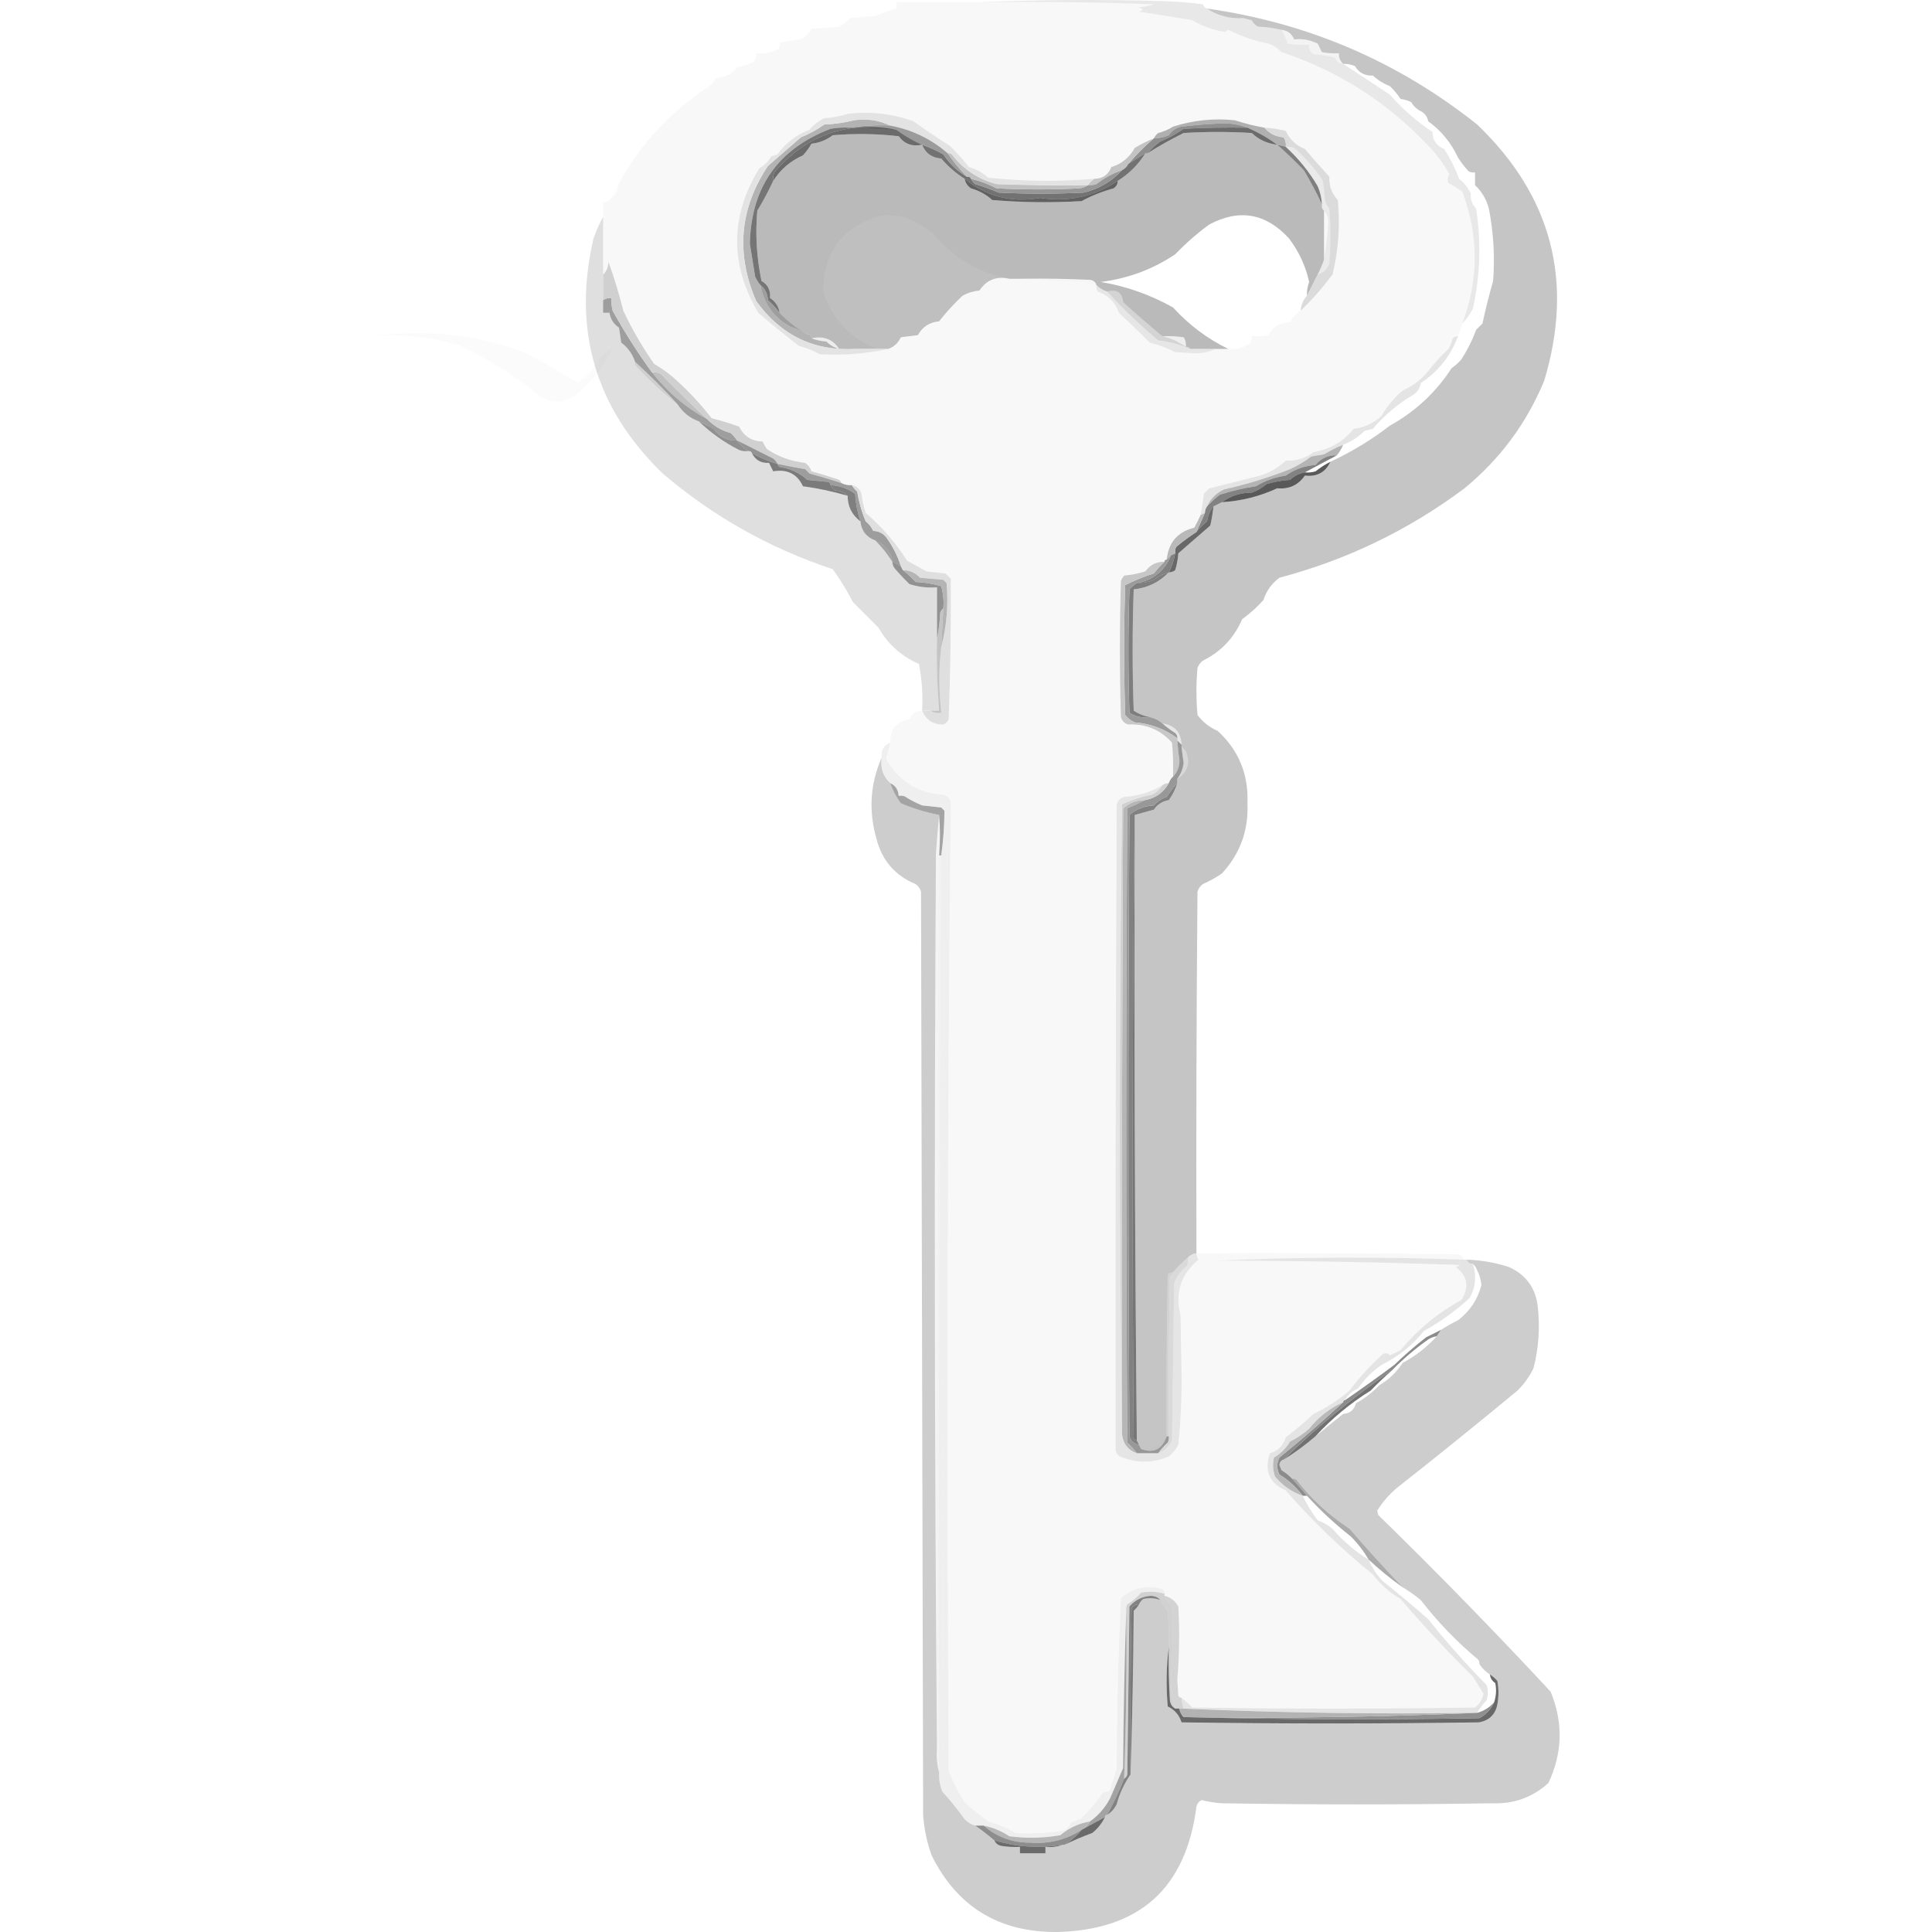 <svg width="32" height="32" viewBox="0 0 32 32" fill="none" xmlns="http://www.w3.org/2000/svg">
    <g clip-path="url(#clip0_4073_1718)">
        <path opacity="0.977" fill-rule="evenodd" clip-rule="evenodd"
            d="M16.224 0.036C17.187 0.024 18.15 0.036 19.112 0.071C19.02 0.1 18.927 0.117 18.831 0.124C18.938 0.136 18.95 0.16 18.866 0.194C19.168 0.239 19.462 0.286 19.746 0.335C19.916 0.435 20.098 0.499 20.292 0.529C20.307 0.513 20.324 0.501 20.345 0.494C20.557 0.602 20.78 0.678 21.014 0.723C21.097 0.752 21.167 0.799 21.226 0.864C22.171 1.176 22.987 1.698 23.674 2.432C23.806 2.57 23.917 2.723 24.009 2.89C23.976 2.935 23.97 2.982 23.991 3.031C24.07 3.074 24.146 3.121 24.22 3.172C24.495 3.904 24.495 4.633 24.22 5.357C24.203 5.43 24.18 5.501 24.149 5.569C24.114 5.566 24.085 5.577 24.061 5.604C24.045 5.665 24.021 5.724 23.991 5.78C23.862 5.897 23.745 6.026 23.639 6.168C23.524 6.298 23.389 6.398 23.233 6.467C23.09 6.587 22.973 6.728 22.881 6.89C22.751 7.008 22.599 7.078 22.423 7.102C22.249 7.312 22.026 7.441 21.754 7.489C21.62 7.59 21.467 7.637 21.296 7.63C21.174 7.743 21.033 7.825 20.873 7.877C20.591 7.947 20.31 8.018 20.028 8.088C19.999 8.118 19.969 8.147 19.94 8.176C19.924 8.295 19.906 8.412 19.887 8.529C19.854 8.598 19.819 8.669 19.782 8.74C19.507 8.807 19.354 8.983 19.324 9.269C19.3 9.269 19.288 9.281 19.288 9.304C19.156 9.301 19.05 9.354 18.971 9.463C18.857 9.499 18.739 9.523 18.619 9.533C18.597 9.56 18.579 9.589 18.566 9.621C18.543 10.373 18.543 11.125 18.566 11.877C18.584 11.941 18.625 11.982 18.69 12C18.98 11.987 19.221 12.087 19.412 12.3C19.429 12.487 19.435 12.675 19.429 12.864C19.398 12.891 19.374 12.927 19.359 12.969C19.32 12.971 19.285 12.983 19.253 13.005C19.061 13.12 18.85 13.184 18.619 13.198C18.555 13.216 18.514 13.257 18.496 13.322C18.479 16.884 18.473 20.443 18.478 24C18.479 24.054 18.503 24.095 18.549 24.123C18.82 24.239 19.09 24.239 19.359 24.123C19.424 24.068 19.477 24.004 19.517 23.929C19.556 23.543 19.574 23.156 19.57 22.766C19.564 22.438 19.559 22.109 19.553 21.78C19.46 21.413 19.559 21.108 19.852 20.863C19.83 20.831 19.818 20.796 19.817 20.758C21.261 20.752 22.705 20.758 24.149 20.775C24.2 20.789 24.235 20.818 24.255 20.863C22.881 20.813 21.508 20.819 20.134 20.881C21.487 20.881 22.837 20.905 24.185 20.951C24.161 20.963 24.138 20.975 24.114 20.987C24.31 21.14 24.34 21.322 24.202 21.533C23.814 21.745 23.48 22.021 23.198 22.361C23.14 22.39 23.081 22.42 23.022 22.449C22.975 22.402 22.928 22.402 22.881 22.449C22.686 22.627 22.51 22.821 22.353 23.031C22.171 23.186 21.972 23.316 21.754 23.418C21.609 23.556 21.457 23.685 21.296 23.806C21.256 23.94 21.168 24.028 21.032 24.07C20.937 24.364 21.025 24.57 21.296 24.687C21.74 25.196 22.221 25.66 22.74 26.079C22.866 26.246 23.019 26.381 23.198 26.484C23.576 26.927 23.975 27.356 24.396 27.771C24.454 27.864 24.513 27.958 24.572 28.053C24.554 28.147 24.507 28.224 24.431 28.282C22.87 28.305 21.308 28.305 19.746 28.282C19.692 28.221 19.634 28.169 19.57 28.123C19.548 28.119 19.531 28.108 19.517 28.088C19.511 28 19.506 27.912 19.5 27.824C19.534 27.419 19.54 27.013 19.517 26.608C19.466 26.515 19.389 26.456 19.288 26.431C19.288 26.42 19.288 26.408 19.288 26.396C19.286 26.352 19.262 26.323 19.218 26.308C18.972 26.254 18.754 26.307 18.566 26.467C18.522 27.405 18.498 28.345 18.496 29.286C18.458 29.417 18.417 29.547 18.373 29.674C18.336 29.669 18.3 29.674 18.267 29.691C18.162 29.843 18.044 29.985 17.915 30.114C17.859 30.145 17.8 30.168 17.739 30.185C17.715 30.255 17.668 30.302 17.598 30.326C17.34 30.361 17.082 30.373 16.823 30.361C16.678 30.277 16.526 30.212 16.365 30.167C16.23 30.067 16.101 29.962 15.977 29.85C15.87 29.682 15.781 29.505 15.713 29.321C15.68 23.975 15.691 18.63 15.748 13.287C15.731 13.222 15.69 13.181 15.625 13.163C15.199 13.136 14.882 12.936 14.674 12.564C14.7 12.476 14.724 12.388 14.745 12.3C14.743 12.078 14.849 11.949 15.062 11.912C15.105 11.821 15.175 11.774 15.273 11.771C15.341 11.928 15.459 12.005 15.625 12C15.666 11.982 15.696 11.953 15.713 11.912C15.742 11.137 15.754 10.361 15.748 9.586C15.719 9.557 15.69 9.527 15.66 9.498C15.555 9.486 15.449 9.474 15.343 9.463C15.238 9.404 15.132 9.345 15.026 9.287C14.835 8.989 14.606 8.725 14.339 8.494C14.305 8.391 14.281 8.285 14.269 8.176C14.243 8.097 14.19 8.05 14.111 8.035C14.047 8.04 13.989 8.028 13.934 8C13.931 7.978 13.919 7.961 13.899 7.947C13.748 7.895 13.595 7.848 13.441 7.806C13.421 7.747 13.386 7.7 13.336 7.665C13.104 7.641 12.893 7.565 12.701 7.436C12.675 7.397 12.651 7.355 12.631 7.313C12.451 7.308 12.321 7.226 12.244 7.066C12.094 7.012 11.941 6.965 11.786 6.925C11.586 6.667 11.363 6.432 11.116 6.221C11.027 6.149 10.933 6.084 10.835 6.027C10.639 5.748 10.469 5.454 10.324 5.146C10.256 4.871 10.174 4.601 10.077 4.335C10.076 4.422 10.047 4.493 9.989 4.547C9.989 4.229 9.989 3.912 9.989 3.595C9.989 3.513 9.989 3.431 9.989 3.348C10.049 3.347 10.096 3.324 10.13 3.278C10.202 3.228 10.237 3.158 10.236 3.066C10.597 2.393 11.102 1.847 11.751 1.428C11.794 1.387 11.829 1.34 11.856 1.287C12.006 1.288 12.123 1.229 12.208 1.111C12.295 1.1 12.377 1.077 12.455 1.04C12.509 1.001 12.532 0.948 12.525 0.881C12.658 0.897 12.781 0.873 12.895 0.811C12.912 0.778 12.918 0.742 12.913 0.705C13.03 0.686 13.147 0.668 13.265 0.652C13.339 0.61 13.398 0.552 13.441 0.476C13.594 0.464 13.747 0.453 13.899 0.441C13.968 0.407 14.027 0.36 14.075 0.3C14.216 0.288 14.357 0.276 14.498 0.265C14.612 0.215 14.729 0.174 14.85 0.141C14.85 0.106 14.85 0.071 14.85 0.036C15.308 0.036 15.766 0.036 16.224 0.036ZM16.717 4.617C16.505 4.57 16.34 4.635 16.224 4.811C16.123 4.82 16.029 4.85 15.942 4.899C15.801 5.03 15.672 5.171 15.555 5.322C15.395 5.337 15.278 5.413 15.202 5.551C15.108 5.563 15.015 5.574 14.921 5.586C14.876 5.682 14.806 5.747 14.709 5.78C14.65 5.78 14.592 5.78 14.533 5.78C14.084 5.607 13.785 5.29 13.635 4.828C13.636 4.181 13.947 3.764 14.568 3.577C14.724 3.553 14.876 3.565 15.026 3.613C15.176 3.681 15.317 3.763 15.449 3.859C15.783 4.267 16.205 4.519 16.717 4.617ZM21.648 4.899C21.585 4.967 21.55 5.049 21.543 5.146C21.466 5.193 21.407 5.257 21.367 5.34C21.204 5.338 21.087 5.409 21.014 5.551C20.921 5.568 20.827 5.574 20.733 5.569C20.739 5.615 20.727 5.656 20.697 5.692C20.59 5.763 20.473 5.792 20.345 5.78C19.999 5.612 19.694 5.383 19.429 5.093C19.055 4.882 18.656 4.741 18.232 4.67C18.681 4.614 19.092 4.461 19.465 4.212C19.639 4.031 19.827 3.866 20.028 3.718C20.526 3.454 20.966 3.53 21.349 3.947C21.513 4.164 21.625 4.405 21.684 4.67C21.656 4.744 21.644 4.82 21.648 4.899Z"
            fill="#F8F8F8" />
        <path opacity="0.564" fill-rule="evenodd" clip-rule="evenodd"
            d="M16.224 0.036C17.228 -0.005 18.237 -0.011 19.253 0.018C19.477 0.024 19.7 0.042 19.922 0.071C19.935 0.107 19.958 0.131 19.993 0.142C20.166 0.259 20.366 0.312 20.592 0.3C20.639 0.312 20.686 0.324 20.733 0.335C20.756 0.382 20.791 0.418 20.838 0.441C20.974 0.447 21.103 0.465 21.226 0.494C21.264 0.567 21.299 0.644 21.331 0.723C21.448 0.741 21.566 0.747 21.684 0.741C21.677 0.807 21.7 0.86 21.754 0.899C21.873 0.906 21.991 0.923 22.106 0.952C22.134 1.015 22.181 1.05 22.247 1.058C22.503 1.225 22.761 1.395 23.022 1.569C23.231 1.807 23.466 2.013 23.727 2.186C23.727 2.321 23.791 2.415 23.92 2.468C24.02 2.621 24.103 2.786 24.167 2.961C24.255 3.03 24.319 3.113 24.361 3.208C24.352 3.304 24.382 3.386 24.449 3.454C24.535 4.01 24.517 4.562 24.396 5.111C24.349 5.204 24.291 5.286 24.22 5.357C24.494 4.633 24.494 3.904 24.22 3.172C24.146 3.121 24.07 3.074 23.991 3.031C23.97 2.982 23.976 2.935 24.008 2.89C23.917 2.723 23.806 2.57 23.674 2.432C22.987 1.699 22.17 1.176 21.226 0.864C21.167 0.8 21.097 0.753 21.014 0.723C20.78 0.678 20.557 0.602 20.345 0.494C20.324 0.501 20.307 0.513 20.292 0.529C20.098 0.5 19.916 0.435 19.746 0.335C19.462 0.286 19.168 0.239 18.866 0.194C18.95 0.16 18.938 0.137 18.831 0.124C18.927 0.118 19.02 0.1 19.112 0.071C18.15 0.036 17.187 0.024 16.224 0.036Z"
            fill="#D6D6D6" />
        <path opacity="0.229" fill-rule="evenodd" clip-rule="evenodd"
            d="M19.993 0.142C21.664 0.379 23.155 1.019 24.466 2.062C25.703 3.247 26.073 4.662 25.576 6.309C25.284 7.012 24.844 7.606 24.255 8.089C23.333 8.779 22.311 9.272 21.191 9.569C21.064 9.663 20.976 9.786 20.926 9.939C20.82 10.057 20.702 10.163 20.574 10.256C20.441 10.565 20.224 10.794 19.922 10.943C19.88 10.975 19.851 11.016 19.834 11.066C19.811 11.325 19.811 11.583 19.834 11.842C19.921 11.959 20.032 12.047 20.169 12.106C20.517 12.427 20.681 12.826 20.662 13.304C20.681 13.753 20.54 14.141 20.239 14.467C20.14 14.535 20.034 14.594 19.922 14.643C19.88 14.675 19.851 14.716 19.834 14.767C19.817 16.764 19.811 18.761 19.817 20.758C19.762 20.766 19.715 20.79 19.676 20.828C19.586 20.904 19.504 20.986 19.429 21.075C19.394 21.072 19.365 21.084 19.341 21.11C19.324 22.003 19.318 22.896 19.324 23.789C19.249 23.846 19.178 23.911 19.112 23.983C19.043 24 18.973 24.006 18.901 24C18.889 23.977 18.877 23.953 18.866 23.93C18.854 23.906 18.842 23.883 18.831 23.859C18.795 20.407 18.784 16.953 18.795 13.498C18.896 13.469 19.002 13.44 19.112 13.41C19.172 13.322 19.254 13.269 19.359 13.251C19.422 13.165 19.469 13.071 19.5 12.97C19.5 12.946 19.5 12.922 19.5 12.899C19.673 12.79 19.72 12.638 19.641 12.441C19.617 12.415 19.593 12.391 19.57 12.37C19.57 12.359 19.57 12.347 19.57 12.335C19.561 12.127 19.455 12.009 19.253 11.983C19.194 11.93 19.124 11.894 19.042 11.877C18.948 11.86 18.86 11.825 18.778 11.771C18.754 11.102 18.754 10.432 18.778 9.763C19.007 9.739 19.2 9.645 19.359 9.481C19.397 9.479 19.432 9.467 19.465 9.445C19.494 9.353 19.511 9.259 19.517 9.163C19.694 9.011 19.87 8.858 20.046 8.705C20.07 8.6 20.088 8.495 20.099 8.388C20.145 8.365 20.193 8.341 20.239 8.318C20.561 8.298 20.866 8.222 21.155 8.089C21.351 8.106 21.504 8.035 21.613 7.877C21.812 7.901 21.953 7.825 22.036 7.648C22.388 7.484 22.717 7.284 23.022 7.049C23.442 6.816 23.783 6.499 24.044 6.097C24.101 6.058 24.154 6.011 24.202 5.956C24.303 5.802 24.385 5.637 24.449 5.463C24.484 5.428 24.519 5.393 24.555 5.357C24.605 5.12 24.664 4.885 24.731 4.653C24.761 4.25 24.738 3.85 24.66 3.454C24.619 3.301 24.543 3.171 24.431 3.067C24.431 2.996 24.431 2.926 24.431 2.855C24.394 2.86 24.359 2.855 24.326 2.838C24.257 2.765 24.199 2.688 24.149 2.609C24.036 2.366 23.872 2.166 23.656 2.009C23.644 1.943 23.608 1.891 23.551 1.851C23.475 1.817 23.416 1.764 23.375 1.692C23.319 1.664 23.26 1.646 23.198 1.639C23.148 1.562 23.089 1.492 23.022 1.428C22.918 1.387 22.824 1.329 22.74 1.252C22.608 1.258 22.508 1.206 22.441 1.093C22.379 1.067 22.314 1.056 22.247 1.058C22.197 1.011 22.173 0.953 22.177 0.882C22.082 0.887 21.988 0.882 21.895 0.864C21.871 0.817 21.848 0.77 21.825 0.723C21.696 0.66 21.567 0.636 21.437 0.653C21.397 0.559 21.327 0.506 21.226 0.494C21.103 0.465 20.974 0.447 20.838 0.441C20.791 0.418 20.756 0.382 20.733 0.335C20.686 0.324 20.639 0.312 20.592 0.3C20.366 0.312 20.166 0.259 19.993 0.142Z"
            fill="black" />
        <path opacity="0.133" fill-rule="evenodd" clip-rule="evenodd"
            d="M21.226 0.494C21.327 0.506 21.397 0.559 21.437 0.653C21.567 0.636 21.696 0.66 21.825 0.723C21.848 0.77 21.871 0.817 21.895 0.864C21.988 0.882 22.082 0.888 22.177 0.882C22.173 0.953 22.197 1.012 22.247 1.058C22.181 1.051 22.134 1.015 22.106 0.952C21.991 0.923 21.873 0.906 21.754 0.899C21.7 0.86 21.677 0.807 21.684 0.741C21.566 0.747 21.448 0.741 21.331 0.723C21.299 0.644 21.264 0.568 21.226 0.494Z"
            fill="#ABABAB" />
        <path opacity="0.92" fill-rule="evenodd" clip-rule="evenodd"
            d="M20.944 2.115C21.024 2.211 21.129 2.264 21.261 2.274C21.292 2.322 21.304 2.374 21.296 2.432C21.249 2.421 21.202 2.409 21.155 2.397C21.004 2.286 20.839 2.192 20.662 2.115C20.525 2.062 20.378 2.039 20.222 2.045C20.004 2.054 19.787 2.072 19.57 2.098C19.482 2.116 19.411 2.163 19.359 2.239C19.28 2.273 19.198 2.291 19.112 2.291C19.128 2.258 19.152 2.228 19.183 2.203C19.272 2.181 19.354 2.146 19.429 2.098C19.762 1.991 20.102 1.956 20.451 1.992C20.613 2.044 20.777 2.085 20.944 2.115Z"
            fill="#ABABAB" />
        <path opacity="0.845" fill-rule="evenodd" clip-rule="evenodd"
            d="M20.662 2.115C20.309 2.11 19.957 2.115 19.605 2.133C19.485 2.218 19.356 2.288 19.218 2.344C19.138 2.401 19.068 2.466 19.007 2.538C18.995 2.538 18.983 2.538 18.971 2.538C18.878 2.596 18.784 2.655 18.69 2.715C18.818 2.563 18.959 2.422 19.112 2.292C19.198 2.291 19.28 2.273 19.359 2.239C19.411 2.163 19.481 2.116 19.57 2.098C19.787 2.072 20.004 2.054 20.222 2.045C20.378 2.039 20.525 2.062 20.662 2.115Z"
            fill="#7C7C7C" />
        <path opacity="0.251" fill-rule="evenodd" clip-rule="evenodd"
            d="M21.155 2.397C21.303 2.527 21.45 2.668 21.596 2.82C21.707 3.006 21.807 3.194 21.895 3.384C21.887 3.429 21.899 3.465 21.93 3.489C21.93 3.76 21.93 4.03 21.93 4.3C21.901 4.383 21.866 4.465 21.825 4.547C21.766 4.667 21.707 4.785 21.648 4.899C21.644 4.82 21.656 4.744 21.684 4.67C21.625 4.405 21.513 4.164 21.349 3.948C20.966 3.531 20.526 3.454 20.028 3.719C19.827 3.866 19.639 4.031 19.465 4.212C19.092 4.462 18.681 4.614 18.232 4.67C18.656 4.741 19.055 4.882 19.429 5.093C19.694 5.383 19.999 5.612 20.345 5.78C20.275 5.78 20.204 5.78 20.134 5.78C19.993 5.78 19.852 5.78 19.711 5.78C19.699 5.751 19.676 5.739 19.641 5.745C19.648 5.687 19.637 5.634 19.605 5.586C19.488 5.569 19.371 5.563 19.253 5.569C19.031 5.387 18.813 5.199 18.602 5.005C18.588 4.845 18.5 4.787 18.337 4.829C18.27 4.808 18.211 4.773 18.161 4.723C18.148 4.673 18.113 4.643 18.056 4.635C17.68 4.617 17.304 4.611 16.928 4.617C16.858 4.617 16.788 4.617 16.717 4.617C16.205 4.52 15.783 4.267 15.449 3.86C15.317 3.763 15.176 3.681 15.026 3.613C14.876 3.565 14.724 3.553 14.568 3.578C13.947 3.765 13.636 4.182 13.635 4.829C13.785 5.29 14.084 5.607 14.533 5.78C14.416 5.78 14.298 5.78 14.181 5.78C14.087 5.78 13.993 5.78 13.899 5.78C13.794 5.618 13.641 5.559 13.441 5.604C13.441 5.557 13.418 5.534 13.371 5.534C13.201 5.441 13.049 5.323 12.913 5.181C12.898 5.078 12.845 4.995 12.754 4.934C12.766 4.806 12.719 4.712 12.614 4.652C12.533 4.269 12.51 3.881 12.543 3.489C12.641 3.329 12.729 3.164 12.807 2.996C12.926 2.807 13.09 2.666 13.3 2.573C13.354 2.514 13.401 2.449 13.441 2.379C13.573 2.365 13.69 2.318 13.793 2.238C14.158 2.209 14.522 2.215 14.886 2.256C14.98 2.385 15.109 2.432 15.273 2.397C15.328 2.538 15.434 2.614 15.59 2.626C15.706 2.761 15.835 2.872 15.977 2.961C15.99 3.027 16.025 3.08 16.083 3.119C16.216 3.157 16.334 3.221 16.435 3.313C16.928 3.354 17.421 3.36 17.915 3.331C18.082 3.24 18.258 3.169 18.443 3.119C18.49 3.091 18.513 3.05 18.514 2.996C18.701 2.879 18.854 2.726 18.971 2.538C18.983 2.538 18.995 2.538 19.007 2.538C19.199 2.417 19.399 2.305 19.605 2.203C19.981 2.18 20.357 2.18 20.733 2.203C20.851 2.315 20.992 2.38 21.155 2.397ZM16.717 4.617C16.505 4.57 16.34 4.635 16.224 4.811C16.124 4.821 16.029 4.85 15.942 4.899C15.801 5.03 15.672 5.171 15.555 5.322C15.395 5.337 15.278 5.413 15.203 5.551C15.108 5.563 15.015 5.575 14.921 5.586C14.876 5.682 14.806 5.747 14.709 5.78C14.65 5.78 14.592 5.78 14.533 5.78C14.084 5.607 13.785 5.29 13.635 4.829C13.636 4.182 13.947 3.765 14.568 3.578C14.724 3.553 14.876 3.565 15.026 3.613C15.176 3.681 15.317 3.763 15.449 3.86C15.783 4.267 16.205 4.52 16.717 4.617Z"
            fill="#010101" />
        <path opacity="0.929" fill-rule="evenodd" clip-rule="evenodd"
            d="M19.112 2.292C18.959 2.421 18.818 2.562 18.69 2.714C18.666 2.761 18.631 2.797 18.584 2.82C18.431 2.873 18.29 2.95 18.161 3.049C18.116 3.066 18.069 3.072 18.02 3.067C18.049 3.024 18.084 2.988 18.126 2.961C18.262 2.961 18.356 2.896 18.408 2.767C18.579 2.714 18.708 2.608 18.795 2.45C18.898 2.388 19.003 2.335 19.112 2.292Z"
            fill="#BEBEBE" />
        <path opacity="0.78" fill-rule="evenodd" clip-rule="evenodd"
            d="M20.662 2.115C20.839 2.192 21.004 2.286 21.155 2.397C20.991 2.379 20.851 2.315 20.733 2.203C20.357 2.18 19.981 2.18 19.605 2.203C19.399 2.305 19.199 2.417 19.007 2.538C19.068 2.466 19.138 2.401 19.218 2.344C19.356 2.288 19.485 2.217 19.605 2.133C19.957 2.115 20.309 2.109 20.662 2.115Z"
            fill="#444444" />
        <path opacity="0.922" fill-rule="evenodd" clip-rule="evenodd"
            d="M14.745 2.08C14.515 2.068 14.292 2.08 14.075 2.115C13.969 2.109 13.863 2.115 13.758 2.133C12.887 2.467 12.441 3.101 12.42 4.036C12.449 4.217 12.478 4.4 12.508 4.582C12.531 4.634 12.561 4.681 12.596 4.723C12.652 5.029 12.816 5.258 13.089 5.41C13.189 5.443 13.283 5.484 13.371 5.534C13.418 5.534 13.441 5.557 13.441 5.604C13.516 5.633 13.598 5.65 13.688 5.657C13.749 5.717 13.82 5.758 13.899 5.78C13.993 5.78 14.087 5.78 14.181 5.78C13.487 5.821 12.935 5.556 12.525 4.987C12.185 4.2 12.25 3.454 12.719 2.749C12.903 2.589 13.085 2.43 13.265 2.274C13.402 2.219 13.532 2.148 13.653 2.062C13.82 2.056 13.984 2.032 14.146 1.992C14.358 1.961 14.558 1.99 14.745 2.08Z"
            fill="#AFAFAF" />
        <path opacity="0.702" fill-rule="evenodd" clip-rule="evenodd"
            d="M21.155 2.397C21.202 2.409 21.249 2.42 21.296 2.432C21.505 2.623 21.681 2.84 21.825 3.084C21.866 3.18 21.89 3.28 21.895 3.384C21.807 3.194 21.707 3.006 21.596 2.82C21.45 2.668 21.303 2.527 21.155 2.397Z"
            fill="#4C4C4C" />
        <path opacity="0.01" fill-rule="evenodd" clip-rule="evenodd"
            d="M10.236 3.067C10.237 3.158 10.202 3.229 10.13 3.278C10.147 3.197 10.183 3.126 10.236 3.067Z"
            fill="black" />
        <path opacity="0.78" fill-rule="evenodd" clip-rule="evenodd"
            d="M15.273 2.397C15.394 2.439 15.511 2.492 15.625 2.556C15.727 2.711 15.856 2.834 16.012 2.926C16.047 2.92 16.071 2.931 16.083 2.961C16.099 2.995 16.122 3.024 16.153 3.049C16.285 3.089 16.414 3.136 16.541 3.19C17.01 3.213 17.48 3.213 17.95 3.19C18.202 3.129 18.413 3.005 18.584 2.82C18.631 2.796 18.666 2.761 18.69 2.714C18.784 2.654 18.878 2.596 18.971 2.538C18.854 2.726 18.701 2.879 18.513 2.996C18.125 3.256 17.696 3.35 17.228 3.278C16.758 3.362 16.34 3.256 15.977 2.961C15.835 2.872 15.706 2.761 15.59 2.626C15.434 2.614 15.328 2.538 15.273 2.397Z"
            fill="#4D4D4D" />
        <path opacity="0.848" fill-rule="evenodd" clip-rule="evenodd"
            d="M18.584 2.82C18.413 3.005 18.202 3.129 17.95 3.19C17.48 3.213 17.011 3.213 16.541 3.19C16.415 3.136 16.285 3.089 16.154 3.049C16.122 3.024 16.099 2.995 16.083 2.961C16.231 2.996 16.372 3.049 16.506 3.119C16.964 3.143 17.422 3.143 17.879 3.119C17.934 3.112 17.981 3.094 18.02 3.067C18.069 3.072 18.116 3.066 18.161 3.049C18.29 2.949 18.431 2.873 18.584 2.82Z"
            fill="#878787" />
        <path opacity="0.91" fill-rule="evenodd" clip-rule="evenodd"
            d="M15.696 2.538C15.722 2.534 15.745 2.539 15.766 2.556C15.954 2.803 16.201 2.968 16.506 3.049C17.011 3.067 17.515 3.073 18.02 3.067C17.981 3.095 17.934 3.112 17.88 3.12C17.422 3.143 16.964 3.143 16.506 3.12C16.372 3.05 16.231 2.997 16.083 2.961C16.071 2.932 16.047 2.92 16.013 2.926C15.893 2.807 15.788 2.678 15.696 2.538Z"
            fill="#BCBCBC" />
        <path opacity="0.694" fill-rule="evenodd" clip-rule="evenodd"
            d="M15.977 2.961C16.34 3.256 16.758 3.362 17.228 3.278C17.696 3.35 18.125 3.256 18.513 2.996C18.513 3.05 18.489 3.091 18.443 3.12C18.258 3.17 18.082 3.24 17.915 3.331C17.421 3.36 16.928 3.354 16.435 3.313C16.334 3.221 16.216 3.157 16.083 3.12C16.025 3.08 15.99 3.027 15.977 2.961Z"
            fill="#1F1F1F" />
        <path opacity="0.761" fill-rule="evenodd" clip-rule="evenodd"
            d="M14.075 2.115C14.34 2.104 14.598 2.115 14.85 2.15C14.03 1.999 13.354 2.234 12.825 2.855C12.807 2.901 12.802 2.948 12.807 2.996C12.729 3.164 12.641 3.329 12.543 3.49C12.509 3.881 12.533 4.269 12.613 4.653C12.718 4.712 12.766 4.806 12.754 4.935C12.845 4.995 12.898 5.078 12.913 5.181C12.857 5.107 12.792 5.037 12.719 4.97C12.714 4.866 12.673 4.784 12.596 4.723C12.561 4.681 12.531 4.634 12.508 4.582C12.478 4.4 12.449 4.218 12.42 4.036C12.441 3.101 12.887 2.467 13.758 2.133C13.863 2.115 13.969 2.109 14.075 2.115Z"
            fill="#4C4C4C" />
        <path opacity="0.889" fill-rule="evenodd" clip-rule="evenodd"
            d="M20.944 2.115C21.063 2.121 21.18 2.139 21.296 2.168C21.362 2.31 21.467 2.41 21.613 2.468C21.745 2.624 21.88 2.777 22.018 2.926C22.011 3.077 22.058 3.206 22.159 3.313C22.198 3.73 22.169 4.141 22.071 4.547C21.898 4.775 21.722 4.975 21.543 5.146C21.55 5.049 21.585 4.967 21.648 4.899C21.707 4.785 21.766 4.668 21.825 4.547C21.916 4.52 21.98 4.462 22.018 4.371C22.042 4.065 22.042 3.76 22.018 3.454C21.982 3.415 21.958 3.368 21.948 3.313C21.936 3.208 21.924 3.102 21.913 2.996C21.779 2.793 21.621 2.611 21.437 2.45C21.392 2.433 21.345 2.427 21.296 2.432C21.304 2.374 21.292 2.322 21.261 2.274C21.129 2.264 21.024 2.211 20.944 2.115Z"
            fill="#D8D8D8" />
        <path opacity="0.125" fill-rule="evenodd" clip-rule="evenodd"
            d="M9.989 3.595C9.989 3.912 9.989 4.23 9.989 4.547C9.989 4.688 9.989 4.829 9.989 4.97C9.989 5.04 9.989 5.111 9.989 5.181C10.024 5.181 10.06 5.181 10.095 5.181C10.11 5.285 10.163 5.367 10.253 5.428C10.265 5.51 10.277 5.592 10.289 5.674C10.4 5.758 10.476 5.864 10.518 5.992C10.513 6.018 10.519 6.041 10.535 6.062C10.75 6.295 10.979 6.506 11.222 6.696C11.311 6.833 11.428 6.927 11.574 6.978C11.772 7.169 11.995 7.328 12.244 7.454C12.289 7.471 12.336 7.477 12.384 7.472C12.419 7.466 12.443 7.477 12.455 7.507C12.512 7.621 12.606 7.674 12.737 7.666C12.76 7.713 12.784 7.76 12.807 7.807C13.038 7.767 13.202 7.849 13.3 8.053C13.551 8.088 13.798 8.141 14.04 8.212C14.039 8.387 14.109 8.528 14.251 8.635C14.267 8.791 14.349 8.897 14.498 8.952C14.607 9.061 14.701 9.178 14.78 9.304C14.781 9.342 14.793 9.378 14.815 9.41C14.893 9.502 14.975 9.59 15.062 9.674C15.21 9.723 15.362 9.74 15.52 9.727C15.52 10.009 15.52 10.291 15.52 10.573C15.511 10.973 15.523 11.373 15.555 11.771C15.508 11.771 15.461 11.771 15.414 11.771C15.367 11.771 15.32 11.771 15.273 11.771C15.288 11.509 15.27 11.25 15.22 10.996C14.931 10.871 14.707 10.671 14.551 10.397C14.41 10.256 14.269 10.115 14.128 9.974C14.03 9.783 13.918 9.601 13.793 9.428C12.745 9.08 11.806 8.551 10.976 7.842C9.86 6.76 9.478 5.462 9.831 3.948C9.874 3.822 9.927 3.705 9.989 3.595Z"
            fill="#010101" />
        <path opacity="0.981" fill-rule="evenodd" clip-rule="evenodd"
            d="M18.126 2.961C18.084 2.988 18.049 3.023 18.02 3.067C17.515 3.073 17.01 3.067 16.506 3.049C16.201 2.968 15.954 2.803 15.766 2.556C15.745 2.539 15.722 2.533 15.695 2.538C15.42 2.3 15.103 2.148 14.744 2.08C14.558 1.99 14.358 1.961 14.146 1.992C13.984 2.032 13.82 2.056 13.652 2.062C13.532 2.148 13.402 2.219 13.265 2.274C13.085 2.43 12.903 2.589 12.719 2.75C12.25 3.454 12.185 4.2 12.525 4.987C12.935 5.557 13.487 5.821 14.181 5.78C14.298 5.78 14.416 5.78 14.533 5.78C14.592 5.78 14.65 5.78 14.709 5.78C14.342 5.859 13.966 5.888 13.582 5.868C13.471 5.808 13.354 5.761 13.23 5.727C13 5.55 12.777 5.368 12.56 5.181C12.087 4.38 12.092 3.581 12.578 2.785C12.662 2.74 12.727 2.676 12.772 2.591C12.807 2.579 12.842 2.567 12.878 2.556C13.015 2.366 13.191 2.231 13.406 2.15C13.474 2.069 13.556 2.005 13.652 1.957C13.786 1.951 13.915 1.927 14.04 1.886C14.416 1.841 14.78 1.883 15.132 2.009C15.327 2.152 15.526 2.287 15.731 2.415C15.845 2.525 15.95 2.642 16.048 2.767C16.169 2.8 16.275 2.858 16.365 2.943C16.952 3.005 17.538 3.011 18.126 2.961Z"
            fill="#E3E3E3" />
        <path opacity="0.831" fill-rule="evenodd" clip-rule="evenodd"
            d="M14.075 2.115C14.291 2.08 14.515 2.068 14.745 2.08C15.103 2.148 15.42 2.3 15.695 2.538C15.788 2.677 15.893 2.807 16.012 2.926C15.856 2.834 15.727 2.711 15.625 2.556C15.511 2.492 15.394 2.439 15.273 2.397C15.124 2.332 14.984 2.25 14.85 2.15C14.598 2.115 14.34 2.104 14.075 2.115Z"
            fill="#888888" />
        <path opacity="0.678" fill-rule="evenodd" clip-rule="evenodd"
            d="M14.85 2.15C14.984 2.25 15.125 2.332 15.273 2.397C15.109 2.432 14.98 2.385 14.886 2.256C14.522 2.215 14.158 2.209 13.793 2.239C13.69 2.318 13.573 2.365 13.441 2.38C13.401 2.449 13.354 2.514 13.3 2.573C13.09 2.666 12.926 2.807 12.807 2.996C12.802 2.948 12.808 2.901 12.825 2.855C13.355 2.234 14.03 1.999 14.85 2.15Z"
            fill="#282828" />
        <path opacity="0.129" fill-rule="evenodd" clip-rule="evenodd"
            d="M21.296 2.432C21.344 2.427 21.392 2.433 21.437 2.45C21.621 2.61 21.779 2.792 21.913 2.996C21.924 3.102 21.936 3.208 21.948 3.313C21.958 3.368 21.982 3.415 22.018 3.454C22.042 3.76 22.042 4.065 22.018 4.37C21.98 4.461 21.916 4.52 21.825 4.547C21.865 4.465 21.901 4.383 21.93 4.3C21.964 4.101 21.988 3.895 22.001 3.683C21.999 3.602 21.976 3.538 21.93 3.489C21.898 3.464 21.887 3.429 21.895 3.384C21.89 3.28 21.866 3.18 21.825 3.084C21.681 2.84 21.505 2.623 21.296 2.432Z"
            fill="#909090" />
        <path opacity="0.016" fill-rule="evenodd" clip-rule="evenodd"
            d="M16.928 4.617C17.304 4.612 17.68 4.617 18.055 4.635C18.113 4.643 18.148 4.673 18.161 4.723C18.097 4.723 18.039 4.706 17.985 4.67C17.627 4.664 17.274 4.647 16.928 4.617Z"
            fill="#BABABA" />
        <path opacity="0.647" fill-rule="evenodd" clip-rule="evenodd"
            d="M12.596 4.723C12.673 4.784 12.714 4.866 12.719 4.97C12.792 5.037 12.857 5.107 12.913 5.181C13.049 5.323 13.201 5.441 13.371 5.534C13.283 5.484 13.189 5.443 13.089 5.41C12.816 5.258 12.652 5.029 12.596 4.723Z"
            fill="#6D6D6D" />
        <path opacity="0.388" fill-rule="evenodd" clip-rule="evenodd"
            d="M18.337 4.829C18.5 4.787 18.588 4.845 18.602 5.005C18.813 5.199 19.031 5.387 19.253 5.569C19.393 5.601 19.522 5.66 19.641 5.745C19.676 5.739 19.699 5.751 19.711 5.78C19.545 5.707 19.369 5.66 19.183 5.639C18.878 5.383 18.597 5.113 18.337 4.829Z"
            fill="#9B9B9B" />
        <path opacity="0.057" fill-rule="evenodd" clip-rule="evenodd"
            d="M19.253 5.569C19.371 5.563 19.488 5.569 19.605 5.586C19.636 5.634 19.648 5.687 19.641 5.745C19.522 5.66 19.393 5.601 19.253 5.569Z"
            fill="#555555" />
        <path opacity="0.063" fill-rule="evenodd" clip-rule="evenodd"
            d="M13.441 5.604C13.641 5.56 13.794 5.618 13.899 5.78C13.819 5.758 13.749 5.717 13.688 5.657C13.598 5.651 13.516 5.633 13.441 5.604Z"
            fill="#5E5E5E" />
        <path opacity="0.539" fill-rule="evenodd" clip-rule="evenodd"
            d="M18.161 4.723C18.211 4.773 18.27 4.809 18.337 4.829C18.597 5.113 18.878 5.384 19.183 5.639C19.369 5.661 19.545 5.708 19.711 5.78C19.852 5.78 19.993 5.78 20.134 5.78C20.037 5.827 19.925 5.85 19.799 5.851C19.688 5.845 19.576 5.839 19.465 5.833C19.33 5.763 19.189 5.71 19.042 5.675C18.878 5.507 18.708 5.342 18.531 5.181C18.472 5.004 18.354 4.887 18.179 4.829C18.162 4.795 18.156 4.76 18.161 4.723Z"
            fill="#D5D5D5" />
        <path opacity="0.231" fill-rule="evenodd" clip-rule="evenodd"
            d="M10.518 5.992C10.764 6.215 10.999 6.45 11.222 6.697C10.979 6.506 10.75 6.295 10.535 6.062C10.519 6.041 10.513 6.018 10.518 5.992Z"
            fill="#333333" />
        <path opacity="0.796" fill-rule="evenodd" clip-rule="evenodd"
            d="M10.799 6.168C10.848 6.162 10.895 6.168 10.94 6.186C11.195 6.446 11.453 6.699 11.715 6.943C11.359 6.752 11.054 6.493 10.799 6.168Z"
            fill="#AEAEAE" />
        <path opacity="0.659" fill-rule="evenodd" clip-rule="evenodd"
            d="M10.799 6.168C11.054 6.493 11.359 6.752 11.715 6.943C11.821 7.054 11.95 7.13 12.103 7.172C12.145 7.209 12.181 7.25 12.208 7.296C12.044 7.301 11.915 7.237 11.821 7.102C11.737 7.06 11.655 7.019 11.574 6.978C11.428 6.927 11.311 6.833 11.222 6.696C10.999 6.45 10.764 6.215 10.518 5.992C10.476 5.864 10.4 5.758 10.289 5.674C10.277 5.592 10.265 5.51 10.253 5.428C10.163 5.367 10.11 5.285 10.095 5.181C10.06 5.181 10.024 5.181 9.989 5.181C9.989 5.111 9.989 5.04 9.989 4.97C10.032 4.944 10.079 4.932 10.13 4.934C10.124 5.006 10.13 5.076 10.148 5.146C10.345 5.501 10.562 5.842 10.799 6.168Z"
            fill="#6C6C6C" />
        <path opacity="0.569" fill-rule="evenodd" clip-rule="evenodd"
            d="M11.574 6.979C11.655 7.019 11.737 7.06 11.821 7.102C11.915 7.237 12.044 7.302 12.208 7.296C12.262 7.36 12.321 7.419 12.384 7.472C12.336 7.477 12.289 7.472 12.244 7.454C11.995 7.328 11.772 7.169 11.574 6.979Z"
            fill="#3D3D3D" />
        <path opacity="0.961" fill-rule="evenodd" clip-rule="evenodd"
            d="M13.934 8.001C13.76 7.944 13.584 7.891 13.406 7.842C13.382 7.818 13.359 7.795 13.336 7.771C13.182 7.746 13.029 7.716 12.878 7.683C12.862 7.65 12.838 7.62 12.807 7.595C12.607 7.495 12.407 7.395 12.208 7.296C12.181 7.25 12.145 7.209 12.103 7.172C11.95 7.13 11.821 7.054 11.715 6.943C11.453 6.699 11.195 6.446 10.94 6.186C10.895 6.168 10.848 6.162 10.799 6.168C10.562 5.842 10.345 5.501 10.148 5.146C10.13 5.076 10.124 5.006 10.13 4.935C10.079 4.932 10.032 4.944 9.989 4.97C9.989 4.829 9.989 4.688 9.989 4.547C10.047 4.493 10.076 4.423 10.077 4.335C10.174 4.601 10.256 4.871 10.324 5.146C10.469 5.455 10.639 5.748 10.835 6.027C10.933 6.085 11.027 6.149 11.116 6.221C11.363 6.433 11.586 6.668 11.786 6.926C11.941 6.966 12.094 7.013 12.244 7.067C12.321 7.226 12.451 7.308 12.631 7.313C12.651 7.356 12.675 7.397 12.701 7.437C12.893 7.565 13.104 7.641 13.336 7.666C13.386 7.701 13.421 7.748 13.441 7.807C13.595 7.848 13.748 7.895 13.899 7.948C13.919 7.961 13.931 7.979 13.934 8.001Z"
            fill="#CFCFCF" />
        <path opacity="0.773" fill-rule="evenodd" clip-rule="evenodd"
            d="M12.208 7.295C12.407 7.395 12.607 7.495 12.807 7.595C12.838 7.62 12.862 7.649 12.878 7.683C12.729 7.642 12.588 7.583 12.455 7.507C12.443 7.477 12.419 7.466 12.384 7.472C12.321 7.419 12.262 7.36 12.208 7.295Z"
            fill="#747474" />
        <path opacity="0.98" fill-rule="evenodd" clip-rule="evenodd"
            d="M24.149 5.569C24.027 5.896 23.822 6.155 23.533 6.344C23.521 6.427 23.48 6.491 23.41 6.538C23.154 6.688 22.931 6.876 22.74 7.102C22.694 7.114 22.646 7.125 22.599 7.137C22.497 7.241 22.379 7.317 22.247 7.366C22.138 7.41 22.033 7.463 21.93 7.525C21.86 7.536 21.789 7.548 21.719 7.56C21.609 7.643 21.492 7.714 21.367 7.771C21.013 7.91 20.649 8.021 20.275 8.106C20.143 8.167 20.049 8.261 19.993 8.388C19.971 8.42 19.96 8.455 19.958 8.494C19.934 8.506 19.911 8.517 19.887 8.529C19.906 8.412 19.924 8.295 19.94 8.177C19.969 8.147 19.999 8.118 20.028 8.089C20.309 8.018 20.591 7.948 20.873 7.877C21.033 7.826 21.174 7.743 21.296 7.63C21.467 7.637 21.62 7.59 21.754 7.489C22.026 7.442 22.249 7.313 22.423 7.102C22.599 7.079 22.751 7.008 22.881 6.89C22.973 6.728 23.09 6.587 23.233 6.467C23.389 6.398 23.524 6.298 23.639 6.168C23.745 6.026 23.862 5.897 23.991 5.78C24.021 5.724 24.045 5.666 24.061 5.604C24.085 5.578 24.114 5.566 24.149 5.569Z"
            fill="#E3E3E3" />
        <path opacity="0.941" fill-rule="evenodd" clip-rule="evenodd"
            d="M22.247 7.366C22.221 7.431 22.186 7.49 22.142 7.542C21.997 7.538 21.88 7.59 21.789 7.701C21.606 7.715 21.442 7.774 21.296 7.877C21.119 7.904 20.954 7.963 20.803 8.053C20.599 8.084 20.4 8.131 20.204 8.194C20.127 8.254 20.056 8.319 19.993 8.388C20.049 8.261 20.143 8.167 20.275 8.106C20.649 8.022 21.013 7.91 21.367 7.771C21.492 7.714 21.609 7.644 21.719 7.56C21.789 7.548 21.86 7.537 21.93 7.525C22.033 7.463 22.138 7.41 22.247 7.366Z"
            fill="#AFAFAF" />
        <path opacity="0.831" fill-rule="evenodd" clip-rule="evenodd"
            d="M12.878 7.683C13.029 7.716 13.182 7.745 13.336 7.771C13.359 7.795 13.382 7.818 13.406 7.842C13.584 7.891 13.76 7.944 13.934 8C13.989 8.029 14.047 8.04 14.111 8.036C14.132 8.075 14.162 8.11 14.199 8.141C14.226 8.313 14.273 8.478 14.339 8.635C14.393 8.678 14.435 8.731 14.463 8.793C14.561 8.796 14.637 8.837 14.692 8.917C14.791 9.057 14.868 9.21 14.921 9.375C14.874 9.351 14.827 9.328 14.78 9.304C14.751 9.134 14.656 9.017 14.498 8.952C14.349 8.897 14.267 8.791 14.251 8.635C14.202 8.487 14.173 8.334 14.163 8.176C14.041 8.091 13.907 8.044 13.758 8.036C13.754 8.014 13.743 7.996 13.723 7.983C13.606 7.971 13.488 7.959 13.371 7.947C13.242 7.83 13.09 7.759 12.913 7.736C12.893 7.722 12.882 7.705 12.878 7.683Z"
            fill="#898989" />
        <path opacity="0.824" fill-rule="evenodd" clip-rule="evenodd"
            d="M22.142 7.542C21.965 7.636 21.789 7.73 21.613 7.824C21.52 7.84 21.438 7.881 21.367 7.948C21.235 7.957 21.105 7.98 20.979 8.018C20.905 8.08 20.823 8.127 20.733 8.159C20.547 8.16 20.382 8.213 20.239 8.318C20.193 8.341 20.145 8.365 20.099 8.388C20.042 8.456 20.007 8.538 19.993 8.635C19.926 8.688 19.867 8.747 19.817 8.811C19.864 8.705 19.911 8.6 19.958 8.494C19.96 8.455 19.971 8.42 19.993 8.388C20.056 8.319 20.127 8.254 20.204 8.194C20.4 8.131 20.599 8.084 20.803 8.053C20.954 7.962 21.119 7.904 21.296 7.877C21.442 7.774 21.606 7.715 21.789 7.701C21.88 7.59 21.997 7.537 22.142 7.542Z"
            fill="#676767" />
        <path opacity="0.607" fill-rule="evenodd" clip-rule="evenodd"
            d="M12.455 7.507C12.588 7.583 12.729 7.642 12.878 7.684C12.882 7.705 12.893 7.723 12.913 7.736C13.09 7.76 13.242 7.83 13.371 7.948C13.488 7.96 13.606 7.971 13.723 7.983C13.743 7.997 13.754 8.014 13.758 8.036C13.774 8.07 13.798 8.099 13.829 8.124C13.916 8.125 13.986 8.155 14.04 8.212C13.798 8.141 13.551 8.088 13.3 8.054C13.202 7.849 13.038 7.767 12.807 7.807C12.784 7.76 12.76 7.713 12.737 7.666C12.606 7.674 12.512 7.622 12.455 7.507Z"
            fill="#262626" />
        <path opacity="0.723" fill-rule="evenodd" clip-rule="evenodd"
            d="M22.036 7.648C21.953 7.825 21.812 7.901 21.613 7.877C21.504 8.035 21.351 8.106 21.155 8.088C20.866 8.222 20.561 8.298 20.239 8.318C20.382 8.213 20.547 8.16 20.733 8.159C20.823 8.127 20.905 8.08 20.979 8.018C21.105 7.98 21.235 7.957 21.367 7.948C21.438 7.881 21.52 7.84 21.613 7.824C21.673 7.83 21.732 7.824 21.789 7.807C21.868 7.745 21.95 7.692 22.036 7.648Z"
            fill="#1B1B1B" />
        <path opacity="0.741" fill-rule="evenodd" clip-rule="evenodd"
            d="M13.758 8.036C13.906 8.044 14.041 8.091 14.163 8.177C14.173 8.334 14.202 8.487 14.251 8.635C14.109 8.528 14.039 8.387 14.04 8.212C13.986 8.154 13.916 8.125 13.829 8.124C13.798 8.099 13.774 8.069 13.758 8.036Z"
            fill="#535353" />
        <path opacity="0.769" fill-rule="evenodd" clip-rule="evenodd"
            d="M20.099 8.388C20.088 8.495 20.07 8.6 20.046 8.705C19.87 8.858 19.694 9.011 19.517 9.164C19.511 9.26 19.493 9.354 19.465 9.445C19.432 9.468 19.397 9.479 19.359 9.481C19.41 9.381 19.445 9.275 19.465 9.164C19.459 9.126 19.465 9.091 19.482 9.058C19.59 8.967 19.702 8.885 19.817 8.811C19.867 8.747 19.926 8.688 19.993 8.635C20.007 8.538 20.042 8.456 20.099 8.388Z"
            fill="#3B3B3B" />
        <path opacity="0.937" fill-rule="evenodd" clip-rule="evenodd"
            d="M19.958 8.494C19.911 8.599 19.864 8.705 19.817 8.811C19.702 8.885 19.59 8.967 19.482 9.058C19.465 9.091 19.459 9.126 19.465 9.163C19.441 9.175 19.418 9.187 19.394 9.198C19.37 9.222 19.347 9.245 19.324 9.269C19.354 8.983 19.507 8.807 19.782 8.74C19.819 8.669 19.854 8.598 19.887 8.529C19.911 8.517 19.934 8.505 19.958 8.494Z"
            fill="#B4B4B4" />
        <path opacity="0.482" fill-rule="evenodd" clip-rule="evenodd"
            d="M14.498 8.952C14.656 9.017 14.751 9.134 14.78 9.305C14.701 9.179 14.607 9.061 14.498 8.952Z"
            fill="#3E3E3E" />
        <path opacity="0.573" fill-rule="evenodd" clip-rule="evenodd"
            d="M14.78 9.304C14.827 9.328 14.874 9.351 14.921 9.375C14.932 9.398 14.944 9.422 14.956 9.445C15.03 9.502 15.1 9.566 15.167 9.639C15.312 9.644 15.453 9.668 15.59 9.709C15.624 9.829 15.635 9.952 15.625 10.079C15.6 10.094 15.582 10.118 15.572 10.15C15.566 10.298 15.548 10.439 15.52 10.573C15.52 10.291 15.52 10.009 15.52 9.727C15.362 9.74 15.21 9.722 15.062 9.674C14.975 9.589 14.893 9.501 14.815 9.41C14.793 9.378 14.781 9.342 14.78 9.304Z"
            fill="#414141" />
        <path opacity="0.812" fill-rule="evenodd" clip-rule="evenodd"
            d="M19.465 9.164C19.446 9.275 19.41 9.381 19.359 9.481C19.268 9.503 19.186 9.544 19.112 9.604C19.022 9.642 18.928 9.66 18.831 9.657C19.103 9.607 19.291 9.455 19.394 9.199C19.418 9.187 19.441 9.175 19.465 9.164Z"
            fill="#646464" />
        <path opacity="0.964" fill-rule="evenodd" clip-rule="evenodd"
            d="M14.111 8.036C14.19 8.05 14.243 8.097 14.269 8.177C14.281 8.285 14.305 8.391 14.339 8.494C14.606 8.725 14.835 8.989 15.026 9.287C15.132 9.345 15.238 9.404 15.343 9.463C15.449 9.475 15.555 9.486 15.66 9.498C15.69 9.528 15.719 9.557 15.748 9.586C15.754 10.362 15.742 11.137 15.713 11.912C15.696 11.953 15.666 11.983 15.625 12C15.459 12.005 15.341 11.928 15.273 11.771C15.32 11.771 15.367 11.771 15.414 11.771C15.464 11.805 15.523 11.816 15.59 11.806C15.548 11.437 15.548 11.073 15.59 10.714C15.68 10.371 15.71 10.019 15.678 9.657C15.66 9.639 15.643 9.622 15.625 9.604C15.496 9.592 15.367 9.58 15.238 9.569C15.161 9.486 15.067 9.445 14.956 9.445C14.944 9.422 14.932 9.398 14.921 9.375C14.868 9.21 14.791 9.057 14.692 8.917C14.637 8.837 14.561 8.796 14.463 8.793C14.434 8.731 14.393 8.678 14.339 8.635C14.273 8.478 14.226 8.313 14.198 8.141C14.162 8.111 14.132 8.075 14.111 8.036Z"
            fill="#DEDEDE" />
        <path opacity="0.855" fill-rule="evenodd" clip-rule="evenodd"
            d="M14.956 9.445C15.067 9.445 15.161 9.486 15.238 9.569C15.367 9.58 15.496 9.592 15.625 9.604C15.643 9.622 15.66 9.639 15.678 9.657C15.71 10.019 15.68 10.371 15.59 10.714C15.601 10.503 15.613 10.291 15.625 10.08C15.635 9.953 15.624 9.829 15.59 9.71C15.453 9.668 15.312 9.644 15.167 9.639C15.1 9.566 15.03 9.502 14.956 9.445Z"
            fill="#A7A7A7" />
        <path opacity="0.463" fill-rule="evenodd" clip-rule="evenodd"
            d="M15.625 10.08C15.614 10.291 15.602 10.502 15.59 10.714C15.548 11.073 15.548 11.437 15.59 11.806C15.523 11.816 15.464 11.805 15.414 11.771C15.461 11.771 15.508 11.771 15.555 11.771C15.523 11.373 15.511 10.973 15.52 10.573C15.548 10.439 15.566 10.298 15.572 10.15C15.582 10.118 15.6 10.094 15.625 10.08Z"
            fill="#7F7F7F" />
        <path opacity="0.655" fill-rule="evenodd" clip-rule="evenodd"
            d="M19.359 9.48C19.2 9.644 19.007 9.738 18.778 9.762C18.754 10.432 18.754 11.102 18.778 11.771C18.86 11.825 18.948 11.86 19.042 11.877C18.918 11.895 18.807 11.871 18.707 11.806C18.684 11.125 18.684 10.444 18.707 9.762C18.744 9.72 18.785 9.685 18.83 9.657C18.928 9.659 19.022 9.642 19.112 9.604C19.186 9.544 19.268 9.503 19.359 9.48Z"
            fill="#3B3B3B" />
        <path opacity="0.828" fill-rule="evenodd" clip-rule="evenodd"
            d="M19.394 9.199C19.291 9.455 19.103 9.607 18.831 9.657C18.785 9.685 18.744 9.72 18.707 9.763C18.684 10.444 18.684 11.125 18.707 11.807C18.807 11.871 18.918 11.895 19.042 11.877C19.123 11.894 19.194 11.93 19.253 11.983C19.317 12.04 19.388 12.093 19.465 12.141C19.491 12.165 19.503 12.194 19.5 12.229C19.293 12.074 19.058 11.986 18.795 11.965C18.732 11.938 18.679 11.896 18.637 11.842C18.613 11.125 18.613 10.409 18.637 9.692C18.788 9.614 18.946 9.55 19.112 9.498C19.166 9.427 19.225 9.362 19.288 9.304C19.288 9.281 19.3 9.269 19.324 9.269C19.347 9.246 19.37 9.222 19.394 9.199Z"
            fill="#868686" />
        <path opacity="0.881" fill-rule="evenodd" clip-rule="evenodd"
            d="M19.288 9.304C19.225 9.362 19.166 9.427 19.112 9.498C18.946 9.55 18.788 9.614 18.637 9.692C18.613 10.409 18.613 11.125 18.637 11.842C18.679 11.896 18.732 11.937 18.795 11.965C19.058 11.985 19.293 12.073 19.5 12.229C19.5 12.241 19.5 12.253 19.5 12.265C19.507 12.371 19.518 12.476 19.535 12.582C19.538 12.693 19.503 12.787 19.429 12.864C19.435 12.675 19.429 12.487 19.412 12.3C19.22 12.087 18.98 11.987 18.69 12C18.625 11.983 18.584 11.941 18.566 11.877C18.543 11.125 18.543 10.373 18.566 9.621C18.579 9.589 18.597 9.56 18.619 9.533C18.739 9.523 18.857 9.499 18.971 9.463C19.05 9.354 19.156 9.302 19.288 9.304Z"
            fill="#C0C0C0" />
        <path opacity="0.129" fill-rule="evenodd" clip-rule="evenodd"
            d="M19.253 11.983C19.455 12.009 19.561 12.127 19.57 12.335C19.547 12.312 19.523 12.288 19.5 12.265C19.5 12.253 19.5 12.241 19.5 12.23C19.503 12.194 19.491 12.165 19.465 12.142C19.388 12.094 19.317 12.041 19.253 11.983Z"
            fill="#474747" />
        <path opacity="0.197" fill-rule="evenodd" clip-rule="evenodd"
            d="M14.604 12.547C14.578 12.717 14.625 12.858 14.745 12.97C14.786 13.09 14.845 13.202 14.921 13.305C15.125 13.391 15.336 13.456 15.555 13.498C15.534 13.709 15.517 13.921 15.502 14.133C15.473 19.084 15.478 24.03 15.519 28.969C15.508 29.106 15.52 29.235 15.555 29.357C15.549 29.467 15.567 29.572 15.607 29.674C15.74 29.82 15.863 29.973 15.977 30.132C16.028 30.184 16.087 30.219 16.153 30.238C16.263 30.314 16.368 30.396 16.47 30.485C16.49 30.53 16.525 30.56 16.576 30.573C16.681 30.59 16.787 30.596 16.893 30.59C16.893 30.626 16.893 30.661 16.893 30.696C17.034 30.696 17.175 30.696 17.316 30.696C17.316 30.661 17.316 30.626 17.316 30.59C17.418 30.601 17.511 30.59 17.598 30.555C17.609 30.555 17.621 30.555 17.633 30.555C17.782 30.483 17.934 30.419 18.091 30.361C18.182 30.288 18.252 30.2 18.302 30.097C18.302 30.074 18.314 30.062 18.337 30.062C18.406 30.019 18.459 29.96 18.496 29.886C18.545 29.706 18.621 29.541 18.725 29.392C18.754 28.494 18.772 27.589 18.778 26.679C18.814 26.648 18.844 26.613 18.866 26.573C18.881 26.539 18.905 26.51 18.936 26.485C19.032 26.464 19.126 26.47 19.218 26.503C19.25 26.565 19.291 26.624 19.341 26.679C19.359 26.878 19.365 27.078 19.359 27.278C19.318 27.601 19.312 27.93 19.341 28.265C19.456 28.32 19.532 28.409 19.57 28.529C21.214 28.552 22.858 28.552 24.502 28.529C24.67 28.495 24.77 28.395 24.801 28.229C24.825 28.1 24.825 27.971 24.801 27.842C24.764 27.799 24.723 27.764 24.678 27.736C24.607 27.689 24.548 27.63 24.502 27.56C24.506 27.534 24.5 27.51 24.484 27.489C24.128 27.192 23.811 26.863 23.533 26.503C23.437 26.423 23.337 26.353 23.233 26.291C22.931 25.974 22.637 25.651 22.353 25.322C22.016 25.103 21.722 24.832 21.472 24.511C21.451 24.495 21.428 24.489 21.402 24.494C21.352 24.439 21.293 24.392 21.226 24.353C21.214 24.323 21.202 24.294 21.191 24.265C21.197 24.216 21.22 24.187 21.261 24.177C21.447 24.061 21.623 23.932 21.789 23.789C21.938 23.666 22.091 23.543 22.247 23.419C22.36 23.41 22.43 23.351 22.459 23.243C22.604 23.162 22.733 23.062 22.846 22.943C23.002 22.852 23.131 22.729 23.233 22.573C23.448 22.458 23.636 22.311 23.797 22.133C23.821 22.097 23.844 22.062 23.867 22.027C23.956 21.969 24.05 21.916 24.149 21.868C24.344 21.719 24.473 21.526 24.537 21.287C24.529 21.196 24.505 21.114 24.466 21.04C24.451 20.997 24.428 20.962 24.396 20.934C24.342 20.937 24.307 20.913 24.29 20.864C24.531 20.871 24.766 20.912 24.995 20.987C25.275 21.115 25.434 21.332 25.47 21.639C25.509 21.985 25.486 22.326 25.4 22.661C25.333 22.8 25.245 22.923 25.136 23.031C24.473 23.58 23.803 24.12 23.128 24.652C23.001 24.761 22.896 24.884 22.811 25.022C22.817 25.046 22.822 25.069 22.828 25.093C23.805 26.046 24.756 27.021 25.682 28.018C25.894 28.529 25.882 29.034 25.646 29.533C25.383 29.77 25.072 29.882 24.713 29.868C23.222 29.892 21.73 29.892 20.239 29.868C20.125 29.861 20.013 29.843 19.905 29.815C19.859 29.836 19.83 29.871 19.817 29.921C19.645 31.273 18.876 31.966 17.51 32C16.547 32.007 15.854 31.584 15.431 30.732C15.353 30.515 15.306 30.292 15.29 30.062C15.279 24.964 15.267 19.865 15.255 14.767C15.239 14.717 15.209 14.676 15.167 14.644C14.823 14.502 14.606 14.249 14.515 13.886C14.384 13.424 14.414 12.978 14.604 12.547Z"
            fill="#010101" />
        <path opacity="0.224" fill-rule="evenodd" clip-rule="evenodd"
            d="M19.57 12.371C19.593 12.391 19.617 12.415 19.641 12.441C19.72 12.638 19.673 12.791 19.5 12.899C19.559 12.822 19.594 12.734 19.605 12.635C19.591 12.547 19.579 12.459 19.57 12.371Z"
            fill="#515151" />
        <path opacity="0.977" fill-rule="evenodd" clip-rule="evenodd"
            d="M19.253 13.005C19.213 13.074 19.155 13.127 19.077 13.164C18.904 13.197 18.74 13.249 18.584 13.322C18.537 16.805 18.537 20.282 18.584 23.753C18.602 23.912 18.684 24.018 18.831 24.071C18.948 24.071 19.065 24.071 19.183 24.071C19.286 24.032 19.362 23.962 19.412 23.859C19.423 22.99 19.435 22.121 19.447 21.251C19.489 21.138 19.56 21.044 19.658 20.97C19.675 20.924 19.681 20.877 19.676 20.828C19.715 20.79 19.762 20.766 19.817 20.758C19.818 20.796 19.83 20.831 19.852 20.864C19.559 21.108 19.46 21.414 19.553 21.78C19.559 22.109 19.564 22.438 19.57 22.767C19.574 23.156 19.556 23.544 19.517 23.93C19.477 24.004 19.424 24.069 19.359 24.124C19.09 24.239 18.82 24.239 18.549 24.124C18.503 24.095 18.479 24.054 18.478 24C18.473 20.443 18.479 16.884 18.496 13.322C18.514 13.258 18.555 13.216 18.619 13.199C18.85 13.185 19.061 13.12 19.253 13.005Z"
            fill="#E5E5E5" />
        <path opacity="0.6" fill-rule="evenodd" clip-rule="evenodd"
            d="M14.745 12.97C14.832 13.011 14.879 13.081 14.885 13.181C14.942 13.172 14.989 13.184 15.026 13.216C15.104 13.263 15.186 13.304 15.273 13.34C15.379 13.351 15.484 13.363 15.59 13.375C15.607 13.393 15.625 13.41 15.643 13.428C15.642 13.675 15.624 13.922 15.59 14.168C15.578 14.168 15.566 14.168 15.555 14.168C15.573 13.938 15.573 13.715 15.555 13.498C15.336 13.456 15.125 13.391 14.921 13.305C14.845 13.202 14.786 13.09 14.745 12.97Z"
            fill="#676767" />
        <path opacity="0.648" fill-rule="evenodd" clip-rule="evenodd"
            d="M19.5 12.97C19.469 13.071 19.422 13.165 19.359 13.252C19.254 13.269 19.172 13.322 19.112 13.41C19.002 13.44 18.896 13.469 18.795 13.498C18.754 16.934 18.748 20.376 18.778 23.824C18.791 23.844 18.809 23.855 18.83 23.859C18.842 23.883 18.854 23.906 18.866 23.93C18.786 23.915 18.734 23.868 18.707 23.789C18.684 20.359 18.684 16.928 18.707 13.498C18.822 13.4 18.956 13.348 19.112 13.34C19.171 13.275 19.241 13.228 19.324 13.199C19.378 13.116 19.436 13.04 19.5 12.97Z"
            fill="#3D3D3D" />
        <path opacity="0.597" fill-rule="evenodd" clip-rule="evenodd"
            d="M18.795 13.498C18.784 16.953 18.795 20.407 18.83 23.859C18.809 23.855 18.791 23.843 18.778 23.824C18.748 20.376 18.754 16.934 18.795 13.498Z"
            fill="#1A1A1A" />
        <path opacity="0.882" fill-rule="evenodd" clip-rule="evenodd"
            d="M18.971 13.252C18.876 13.301 18.776 13.348 18.672 13.393C18.648 16.893 18.648 20.394 18.672 23.895C18.734 23.95 18.787 24.009 18.831 24.071C18.684 24.018 18.602 23.912 18.584 23.754C18.578 20.3 18.584 16.846 18.602 13.393C18.703 13.295 18.827 13.248 18.971 13.252Z"
            fill="#ACACAC" />
        <path opacity="0.768" fill-rule="evenodd" clip-rule="evenodd"
            d="M19.5 12.265C19.523 12.288 19.547 12.312 19.57 12.335C19.57 12.347 19.57 12.359 19.57 12.37C19.579 12.459 19.591 12.547 19.605 12.635C19.594 12.733 19.559 12.822 19.5 12.899C19.5 12.922 19.5 12.946 19.5 12.97C19.436 13.039 19.378 13.116 19.324 13.198C19.241 13.228 19.171 13.275 19.112 13.339C18.957 13.347 18.822 13.4 18.707 13.498C18.684 16.928 18.684 20.358 18.707 23.789C18.734 23.868 18.787 23.915 18.866 23.93C18.877 23.953 18.889 23.977 18.901 24C19.108 24.077 19.249 24.006 19.324 23.789C19.335 23.789 19.347 23.789 19.359 23.789C19.364 23.826 19.358 23.861 19.341 23.894C19.281 23.948 19.228 24.007 19.183 24.07C19.066 24.07 18.948 24.07 18.831 24.07C18.787 24.009 18.734 23.95 18.672 23.894C18.648 20.394 18.648 16.893 18.672 13.392C18.776 13.347 18.876 13.3 18.971 13.251C19.146 13.217 19.275 13.123 19.359 12.97C19.374 12.927 19.398 12.892 19.429 12.864C19.503 12.787 19.538 12.693 19.535 12.582C19.518 12.476 19.507 12.371 19.5 12.265Z"
            fill="#797979" />
        <path opacity="0.043" fill-rule="evenodd" clip-rule="evenodd"
            d="M15.555 13.498C15.573 13.715 15.573 13.938 15.555 14.168C15.52 19.096 15.508 24.029 15.52 28.969C15.478 24.029 15.473 19.084 15.502 14.132C15.517 13.92 15.534 13.709 15.555 13.498Z"
            fill="#171717" />
        <path opacity="0.49" fill-rule="evenodd" clip-rule="evenodd"
            d="M14.745 12.3C14.724 12.388 14.7 12.476 14.674 12.564C14.882 12.936 15.198 13.136 15.625 13.163C15.69 13.181 15.731 13.222 15.748 13.287C15.691 18.63 15.68 23.975 15.713 29.321C15.781 29.506 15.87 29.682 15.977 29.85C16.101 29.962 16.23 30.068 16.365 30.167C16.525 30.212 16.678 30.277 16.823 30.361C17.082 30.373 17.34 30.361 17.598 30.326C17.668 30.302 17.715 30.255 17.738 30.185C17.8 30.168 17.859 30.145 17.915 30.114C18.044 29.985 18.162 29.844 18.267 29.692C18.3 29.674 18.336 29.669 18.373 29.674C18.417 29.547 18.458 29.418 18.496 29.286C18.498 28.345 18.522 27.406 18.566 26.467C18.754 26.307 18.972 26.255 19.218 26.308C19.262 26.323 19.286 26.352 19.288 26.396C19.161 26.361 19.032 26.355 18.901 26.379C18.834 26.456 18.758 26.521 18.672 26.573C18.655 26.606 18.649 26.641 18.654 26.678C18.625 27.542 18.608 28.411 18.602 29.286C18.531 29.451 18.46 29.616 18.39 29.78C18.307 29.939 18.195 30.068 18.055 30.167C17.87 30.2 17.706 30.276 17.562 30.396C17.281 30.446 16.999 30.452 16.717 30.414C16.591 30.328 16.45 30.27 16.294 30.238C16.247 30.238 16.2 30.238 16.153 30.238C16.133 30.193 16.115 30.146 16.101 30.097C15.963 29.951 15.834 29.798 15.713 29.639C15.656 29.516 15.627 29.387 15.625 29.251C15.619 24.352 15.625 19.454 15.643 14.555C15.717 14.146 15.734 13.735 15.695 13.322C15.482 13.248 15.259 13.213 15.026 13.216C14.989 13.183 14.942 13.171 14.885 13.181C14.879 13.081 14.832 13.01 14.745 12.969C14.625 12.858 14.578 12.717 14.604 12.546C14.59 12.427 14.637 12.345 14.745 12.3Z"
            fill="#DEDEDE" />
        <path opacity="0.196" fill-rule="evenodd" clip-rule="evenodd"
            d="M15.59 14.45C15.578 19.389 15.59 24.323 15.625 29.251C15.627 29.387 15.656 29.516 15.713 29.639C15.834 29.798 15.963 29.951 16.101 30.097C16.115 30.146 16.133 30.193 16.154 30.238C16.087 30.219 16.028 30.183 15.977 30.132C15.863 29.973 15.74 29.82 15.607 29.674C15.567 29.572 15.549 29.466 15.555 29.357C15.543 24.382 15.555 19.413 15.59 14.45Z"
            fill="#B0B0B0" />
        <path opacity="0.106" fill-rule="evenodd" clip-rule="evenodd"
            d="M15.555 14.168C15.566 14.168 15.578 14.168 15.59 14.168C15.59 14.262 15.59 14.356 15.59 14.45C15.555 19.413 15.543 24.382 15.555 29.357C15.52 29.235 15.509 29.106 15.52 28.969C15.508 24.03 15.52 19.096 15.555 14.168Z"
            fill="#8A8A8A" />
        <path opacity="0.326" fill-rule="evenodd" clip-rule="evenodd"
            d="M15.026 13.216C15.259 13.213 15.482 13.248 15.695 13.322C15.734 13.735 15.717 14.146 15.643 14.555C15.625 19.454 15.619 24.352 15.625 29.251C15.59 24.323 15.578 19.389 15.59 14.45C15.59 14.355 15.59 14.261 15.59 14.168C15.624 13.921 15.642 13.675 15.643 13.427C15.625 13.41 15.607 13.392 15.59 13.375C15.484 13.363 15.379 13.351 15.273 13.339C15.186 13.303 15.104 13.262 15.026 13.216Z"
            fill="#CDCDCD" />
        <path opacity="0.922" fill-rule="evenodd" clip-rule="evenodd"
            d="M19.359 12.97C19.275 13.124 19.146 13.218 18.971 13.252C18.827 13.248 18.703 13.295 18.602 13.393C18.584 16.846 18.578 20.3 18.584 23.754C18.537 20.282 18.537 16.805 18.584 13.322C18.74 13.25 18.904 13.197 19.077 13.164C19.155 13.127 19.213 13.074 19.253 13.005C19.285 12.983 19.32 12.972 19.359 12.97Z"
            fill="#CDCDCD" />
        <path opacity="0.234" fill-rule="evenodd" clip-rule="evenodd"
            d="M19.429 21.075C19.419 21.103 19.402 21.127 19.377 21.146C19.359 22.027 19.353 22.908 19.359 23.789C19.347 23.789 19.335 23.789 19.324 23.789C19.318 22.896 19.324 22.003 19.341 21.11C19.365 21.084 19.394 21.072 19.429 21.075Z"
            fill="#434343" />
        <path opacity="0.427" fill-rule="evenodd" clip-rule="evenodd"
            d="M19.676 20.829C19.681 20.877 19.675 20.924 19.658 20.97C19.56 21.044 19.489 21.138 19.447 21.252C19.435 22.121 19.423 22.99 19.412 23.859C19.362 23.962 19.286 24.032 19.183 24.071C19.228 24.008 19.281 23.949 19.341 23.895C19.358 23.861 19.364 23.826 19.359 23.789C19.353 22.908 19.359 22.027 19.377 21.146C19.402 21.127 19.419 21.103 19.429 21.075C19.504 20.986 19.586 20.904 19.676 20.829Z"
            fill="#A6A6A6" />
        <path opacity="0.843" fill-rule="evenodd" clip-rule="evenodd"
            d="M23.868 22.026C23.844 22.062 23.821 22.097 23.797 22.132C23.747 22.14 23.7 22.157 23.656 22.185C23.438 22.34 23.238 22.51 23.057 22.696C22.418 23.135 21.819 23.629 21.261 24.176C21.221 24.186 21.197 24.216 21.191 24.264C21.202 24.294 21.214 24.323 21.226 24.352C21.293 24.392 21.352 24.439 21.402 24.493C21.484 24.587 21.566 24.681 21.648 24.775C21.625 24.775 21.602 24.775 21.578 24.775C21.472 24.634 21.342 24.516 21.191 24.423C21.144 24.329 21.144 24.235 21.191 24.141C21.556 23.846 21.908 23.54 22.247 23.225C22.247 23.201 22.259 23.189 22.282 23.189C22.556 23 22.826 22.807 23.093 22.608C23.259 22.448 23.435 22.295 23.621 22.15C23.705 22.108 23.787 22.067 23.868 22.026Z"
            fill="#767676" />
        <path opacity="0.98" fill-rule="evenodd" clip-rule="evenodd"
            d="M24.255 20.864C24.267 20.864 24.279 20.864 24.29 20.864C24.307 20.913 24.342 20.937 24.396 20.934C24.459 21.131 24.441 21.319 24.343 21.498C24.111 21.711 23.859 21.893 23.586 22.044C23.394 22.283 23.159 22.471 22.881 22.608C22.73 22.713 22.601 22.843 22.494 22.996C22.397 23.037 22.326 23.102 22.282 23.189C22.259 23.189 22.247 23.201 22.247 23.225C22.024 23.325 21.836 23.472 21.684 23.665C21.587 23.751 21.481 23.821 21.367 23.877C21.302 23.988 21.214 24.076 21.102 24.141C21.076 24.249 21.082 24.355 21.12 24.458C21.245 24.607 21.397 24.713 21.578 24.775C21.645 24.917 21.727 25.052 21.825 25.181C21.915 25.212 21.997 25.259 22.071 25.322C22.245 25.526 22.445 25.696 22.67 25.833C22.724 25.963 22.8 26.081 22.899 26.185C23.157 26.391 23.41 26.602 23.656 26.819C23.959 27.199 24.282 27.563 24.625 27.912C24.648 27.994 24.648 28.076 24.625 28.159C24.563 28.224 24.51 28.294 24.466 28.37C22.834 28.393 21.213 28.37 19.605 28.299C19.586 28.242 19.575 28.184 19.57 28.123C19.634 28.169 19.692 28.222 19.746 28.282C21.308 28.305 22.87 28.305 24.431 28.282C24.507 28.224 24.554 28.148 24.572 28.053C24.513 27.959 24.454 27.865 24.396 27.771C23.975 27.356 23.576 26.927 23.198 26.485C23.019 26.381 22.866 26.246 22.74 26.079C22.221 25.66 21.74 25.196 21.296 24.687C21.025 24.57 20.936 24.364 21.032 24.07C21.168 24.029 21.256 23.94 21.296 23.806C21.457 23.685 21.609 23.556 21.754 23.419C21.972 23.316 22.171 23.186 22.353 23.031C22.51 22.821 22.686 22.627 22.881 22.449C22.928 22.402 22.975 22.402 23.022 22.449C23.081 22.42 23.14 22.391 23.198 22.361C23.48 22.021 23.814 21.745 24.202 21.533C24.34 21.322 24.31 21.14 24.114 20.987C24.138 20.975 24.161 20.963 24.185 20.952C22.837 20.905 21.487 20.882 20.134 20.881C21.508 20.819 22.881 20.813 24.255 20.864Z"
            fill="#E3E3E3" />
        <path opacity="0.906" fill-rule="evenodd" clip-rule="evenodd"
            d="M22.247 23.225C21.908 23.54 21.556 23.846 21.191 24.141C21.144 24.235 21.144 24.329 21.191 24.423C21.342 24.516 21.472 24.634 21.578 24.775C21.397 24.712 21.245 24.607 21.12 24.458C21.082 24.355 21.076 24.249 21.102 24.141C21.214 24.076 21.302 23.988 21.367 23.877C21.481 23.821 21.587 23.75 21.684 23.665C21.836 23.472 22.024 23.325 22.247 23.225Z"
            fill="#B2B2B2" />
        <path opacity="0.808" fill-rule="evenodd" clip-rule="evenodd"
            d="M23.057 22.696C22.936 22.801 22.818 22.912 22.705 23.031C22.365 23.242 22.059 23.495 21.789 23.789C21.623 23.932 21.447 24.061 21.261 24.177C21.819 23.629 22.418 23.136 23.057 22.696Z"
            fill="#505050" />
        <path opacity="0.341" fill-rule="evenodd" clip-rule="evenodd"
            d="M19.324 23.789C19.249 24.006 19.108 24.077 18.901 24C18.973 24.006 19.043 24 19.112 23.982C19.178 23.91 19.249 23.846 19.324 23.789Z"
            fill="#4F4F4F" />
        <path opacity="0.514" fill-rule="evenodd" clip-rule="evenodd"
            d="M21.402 24.494C21.428 24.489 21.451 24.495 21.472 24.511C21.722 24.832 22.016 25.102 22.353 25.322C22.637 25.651 22.931 25.974 23.233 26.291C23.035 26.151 22.847 25.998 22.67 25.833C22.587 25.692 22.488 25.562 22.37 25.445C22.111 25.242 21.87 25.019 21.648 24.776C21.566 24.682 21.484 24.588 21.402 24.494Z"
            fill="#5C5C5C" />
        <path opacity="0.846" fill-rule="evenodd" clip-rule="evenodd"
            d="M19.288 26.432C19.389 26.456 19.466 26.515 19.517 26.608C19.54 27.014 19.534 27.419 19.5 27.824C19.506 27.912 19.511 28 19.517 28.088C19.531 28.108 19.548 28.119 19.57 28.123C19.575 28.184 19.586 28.242 19.605 28.299C19.582 28.299 19.559 28.299 19.535 28.299C19.511 28.299 19.488 28.299 19.465 28.299C19.412 28.128 19.389 27.952 19.394 27.771C19.425 27.383 19.431 26.996 19.412 26.608C19.362 26.553 19.321 26.494 19.288 26.432Z"
            fill="#CBCBCB" />
        <path opacity="0.653" fill-rule="evenodd" clip-rule="evenodd"
            d="M18.866 26.573C18.844 26.613 18.814 26.648 18.778 26.678C18.772 27.589 18.754 28.494 18.725 29.392C18.719 28.476 18.725 27.559 18.742 26.643C18.771 26.597 18.812 26.573 18.866 26.573Z"
            fill="#323232" />
        <path opacity="0.83" fill-rule="evenodd" clip-rule="evenodd"
            d="M18.654 26.678C18.665 27.607 18.653 28.535 18.619 29.462C18.539 29.666 18.445 29.865 18.337 30.061C18.314 30.061 18.302 30.073 18.302 30.097C18.172 30.169 18.043 30.239 17.915 30.308C17.972 30.274 18.019 30.227 18.056 30.167C18.195 30.068 18.307 29.939 18.39 29.779C18.46 29.615 18.531 29.451 18.602 29.286C18.608 28.411 18.625 27.541 18.654 26.678Z"
            fill="#919191" />
        <path opacity="0.709" fill-rule="evenodd" clip-rule="evenodd"
            d="M19.218 26.502C19.126 26.469 19.032 26.463 18.936 26.485C18.905 26.509 18.882 26.539 18.866 26.573C18.812 26.573 18.771 26.596 18.742 26.643C18.725 27.559 18.719 28.476 18.725 29.392C18.621 29.541 18.545 29.705 18.496 29.885C18.459 29.96 18.406 30.019 18.337 30.061C18.445 29.865 18.539 29.666 18.619 29.462C18.645 29.448 18.662 29.424 18.672 29.392C18.684 28.464 18.696 27.536 18.707 26.608C18.802 26.5 18.92 26.441 19.059 26.432C19.13 26.434 19.182 26.457 19.218 26.502Z"
            fill="#4F4F4F" />
        <path opacity="0.329" fill-rule="evenodd" clip-rule="evenodd"
            d="M19.288 26.397C19.288 26.409 19.288 26.42 19.288 26.432C19.321 26.494 19.362 26.553 19.412 26.608C19.431 26.996 19.425 27.384 19.394 27.771C19.388 27.953 19.412 28.129 19.465 28.3C19.413 28.27 19.384 28.223 19.377 28.159C19.359 27.865 19.353 27.572 19.359 27.278C19.365 27.078 19.359 26.878 19.341 26.679C19.292 26.623 19.25 26.565 19.218 26.503C19.182 26.458 19.13 26.434 19.059 26.432C18.92 26.442 18.802 26.5 18.707 26.608C18.696 27.536 18.684 28.464 18.672 29.392C18.662 29.425 18.645 29.448 18.619 29.463C18.653 28.536 18.665 27.608 18.654 26.679C18.649 26.642 18.655 26.606 18.672 26.573C18.758 26.521 18.834 26.456 18.901 26.379C19.032 26.355 19.161 26.361 19.288 26.397Z"
            fill="#757575" />
        <path opacity="0.757" fill-rule="evenodd" clip-rule="evenodd"
            d="M19.359 27.277C19.353 27.571 19.359 27.865 19.377 28.158C19.384 28.223 19.413 28.27 19.465 28.299C19.488 28.299 19.511 28.299 19.535 28.299C19.543 28.354 19.567 28.401 19.605 28.44C21.231 28.481 22.864 28.487 24.502 28.458C24.616 28.397 24.698 28.309 24.748 28.194C24.782 28.09 24.788 27.984 24.766 27.877C24.714 27.842 24.684 27.795 24.678 27.735C24.723 27.763 24.764 27.799 24.801 27.841C24.825 27.971 24.825 28.1 24.801 28.229C24.77 28.395 24.67 28.494 24.502 28.528C22.858 28.552 21.214 28.552 19.57 28.528C19.532 28.408 19.456 28.32 19.341 28.264C19.312 27.929 19.318 27.6 19.359 27.277Z"
            fill="#393939" />
        <path opacity="0.842" fill-rule="evenodd" clip-rule="evenodd"
            d="M24.748 28.194C24.698 28.309 24.616 28.397 24.502 28.458C22.864 28.488 21.231 28.482 19.605 28.441C21.238 28.464 22.858 28.44 24.466 28.37C24.578 28.34 24.672 28.281 24.748 28.194Z"
            fill="#7A7A7A" />
        <path opacity="0.885" fill-rule="evenodd" clip-rule="evenodd"
            d="M19.535 28.3C19.559 28.3 19.582 28.3 19.605 28.3C21.213 28.37 22.834 28.394 24.466 28.37C22.858 28.441 21.238 28.464 19.605 28.441C19.567 28.402 19.543 28.355 19.535 28.3Z"
            fill="#A9A9A9" />
        <path opacity="0.924" fill-rule="evenodd" clip-rule="evenodd"
            d="M18.055 30.168C18.019 30.227 17.972 30.274 17.915 30.308C17.66 30.472 17.378 30.543 17.069 30.52C16.77 30.522 16.512 30.428 16.294 30.238C16.45 30.27 16.59 30.329 16.717 30.414C16.999 30.452 17.281 30.446 17.562 30.397C17.706 30.276 17.87 30.2 18.055 30.168Z"
            fill="#B0B0B0" />
        <path opacity="0.776" fill-rule="evenodd" clip-rule="evenodd"
            d="M18.302 30.097C18.252 30.199 18.182 30.288 18.091 30.361C17.934 30.418 17.782 30.483 17.633 30.555C17.737 30.49 17.831 30.408 17.915 30.308C18.043 30.239 18.172 30.169 18.302 30.097Z"
            fill="#3F3F3F" />
        <path opacity="0.776" fill-rule="evenodd" clip-rule="evenodd"
            d="M16.153 30.238C16.2 30.238 16.247 30.238 16.294 30.238C16.512 30.428 16.77 30.522 17.069 30.52C17.378 30.543 17.66 30.472 17.915 30.308C17.831 30.408 17.737 30.49 17.633 30.555C17.621 30.555 17.609 30.555 17.598 30.555C17.216 30.617 16.84 30.593 16.471 30.485C16.368 30.396 16.263 30.314 16.153 30.238Z"
            fill="#6C6C6C" />
        <path opacity="0.723" fill-rule="evenodd" clip-rule="evenodd"
            d="M16.471 30.484C16.84 30.593 17.216 30.617 17.598 30.555C17.511 30.589 17.418 30.601 17.316 30.59C17.316 30.625 17.316 30.661 17.316 30.696C17.175 30.696 17.034 30.696 16.893 30.696C16.893 30.661 16.893 30.625 16.893 30.59C16.787 30.596 16.681 30.59 16.576 30.573C16.525 30.559 16.49 30.53 16.471 30.484Z"
            fill="#343434" />
        <path opacity="0.019" fill-rule="evenodd" clip-rule="evenodd"
            d="M6.203 5.564C7.042 5.451 7.864 5.539 8.668 5.828C8.978 5.987 9.278 6.157 9.567 6.339C9.717 6.247 9.835 6.118 9.919 5.952C9.981 5.871 10.058 5.812 10.148 5.775C10.004 6.067 9.804 6.32 9.549 6.533C9.357 6.678 9.157 6.69 8.95 6.568C8.541 6.23 8.095 5.948 7.612 5.723C7.153 5.582 6.683 5.529 6.203 5.564Z"
            fill="black" />
    </g>
    <defs>
        <clipPath id="clip0_4073_1718">
            <rect width="32" height="32" fill="white" />
        </clipPath>
    </defs>
</svg>